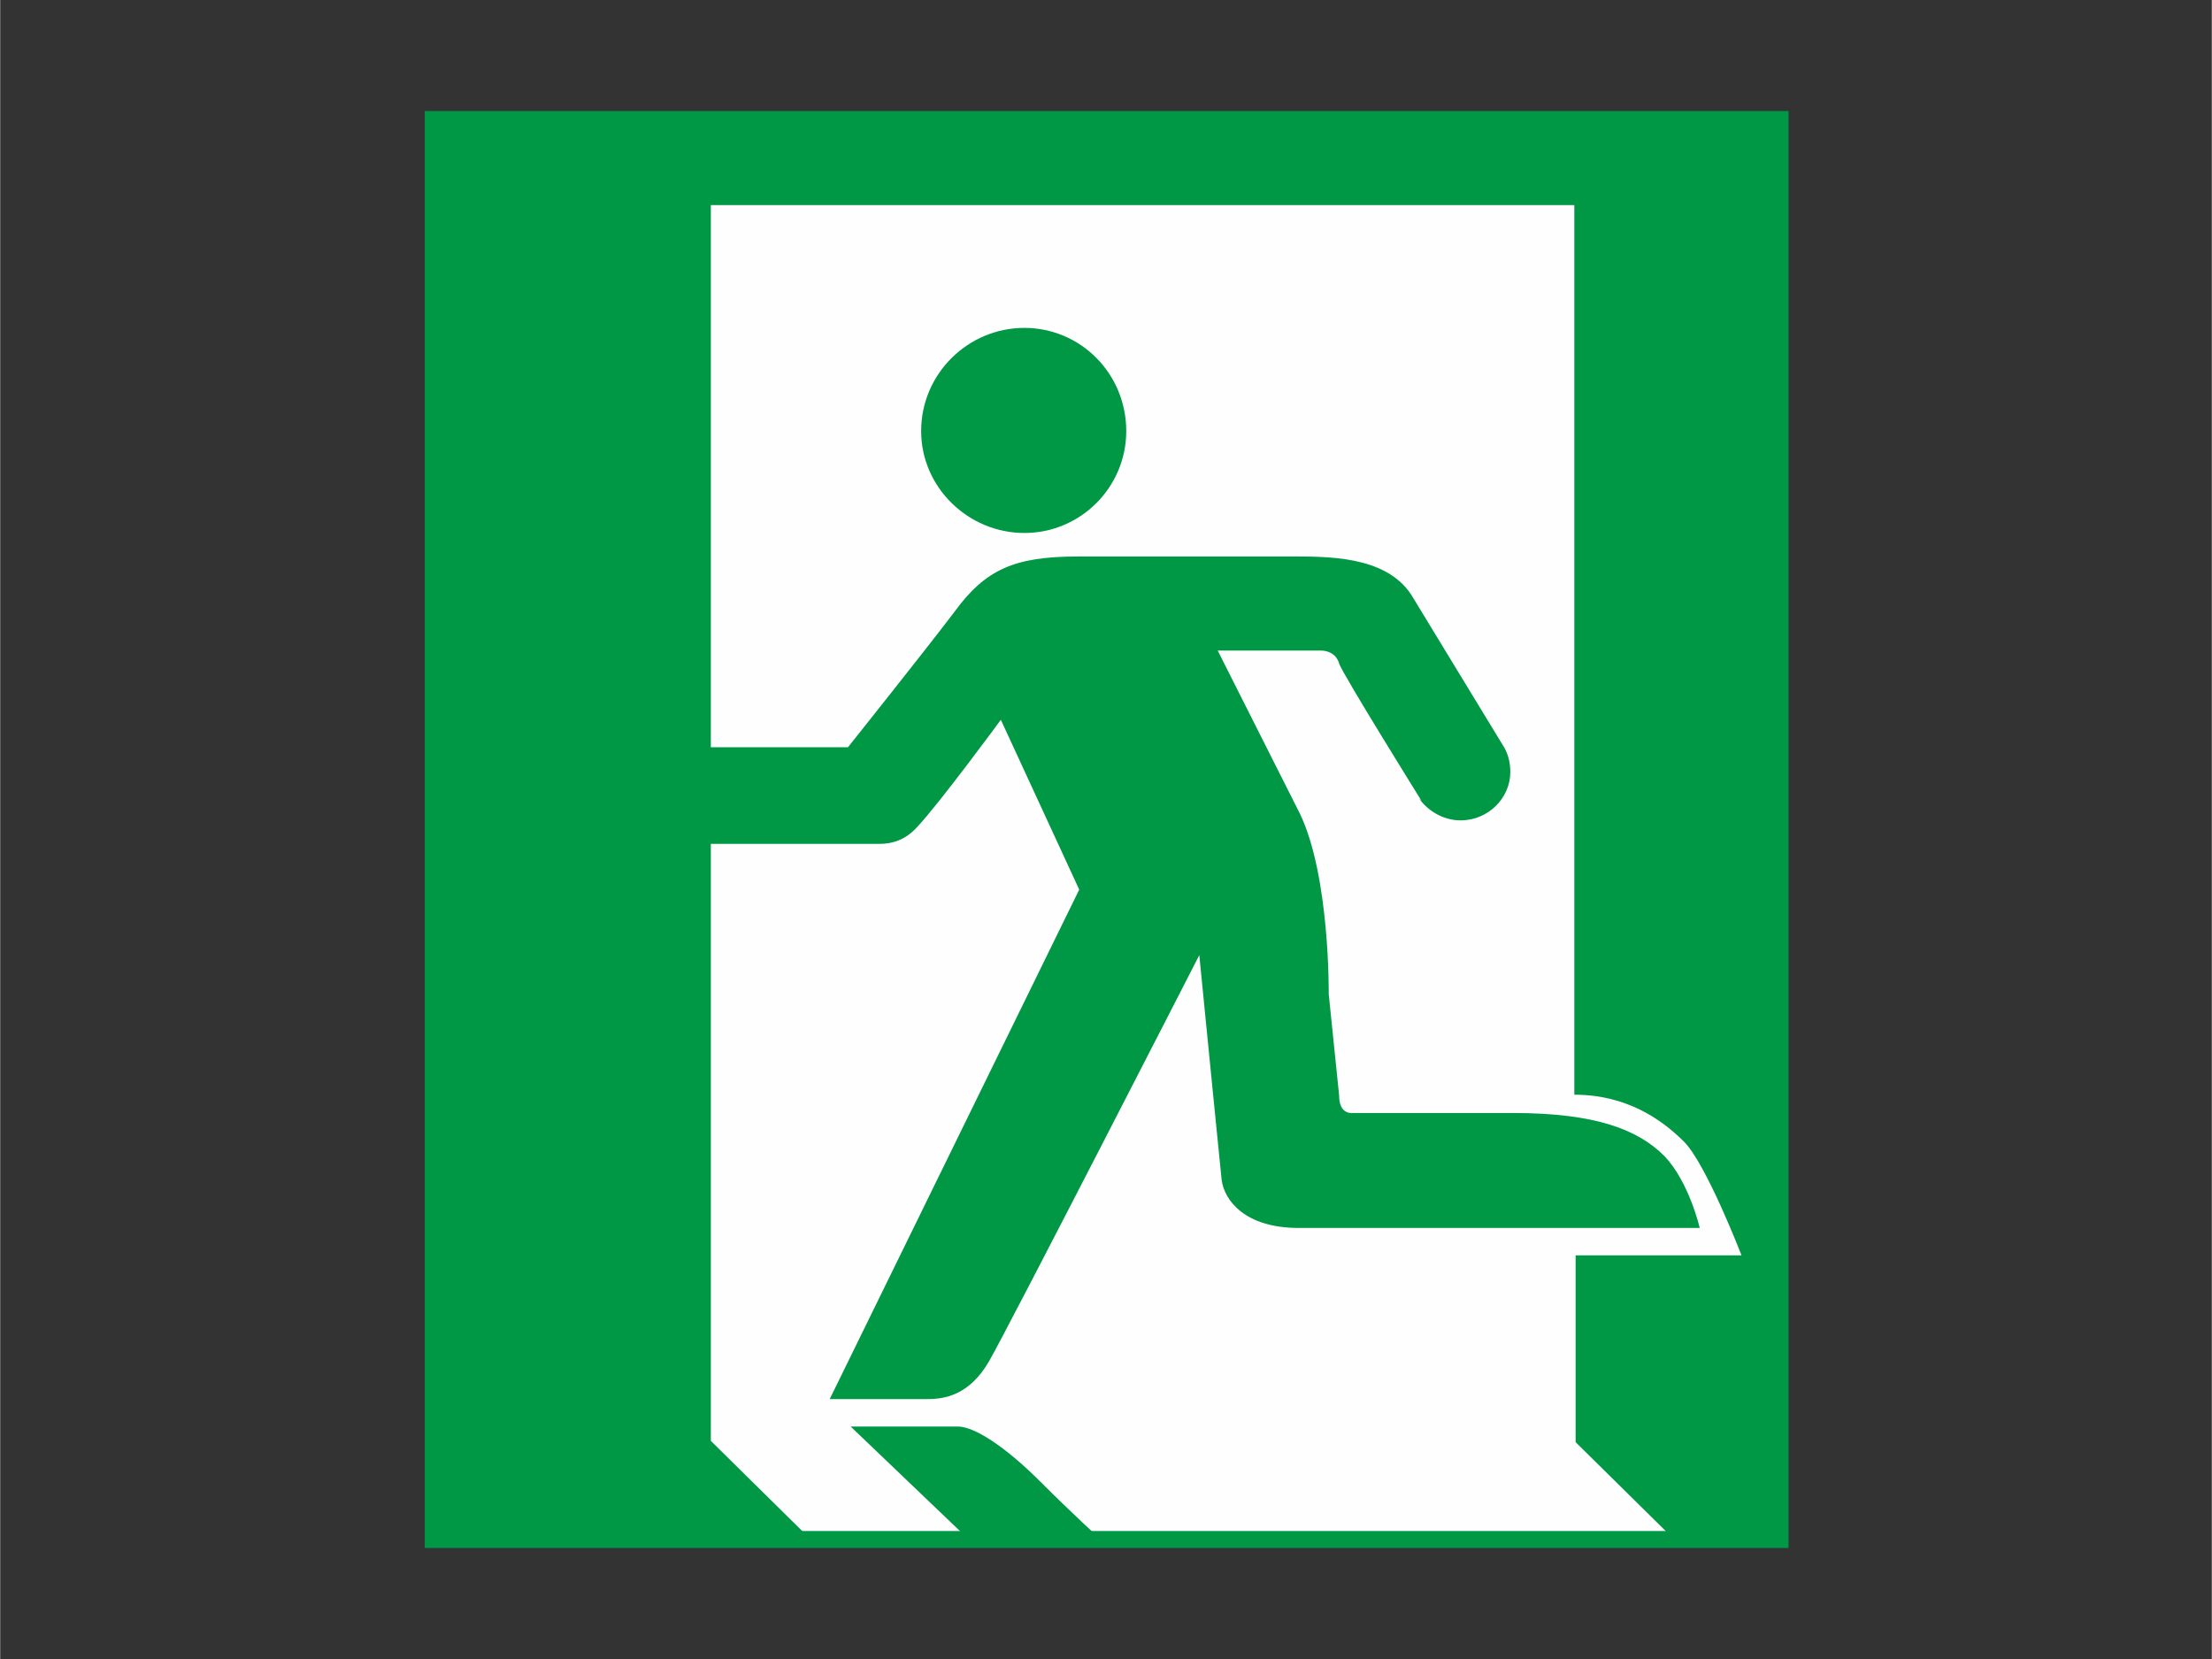 <?xml version="1.0" encoding="UTF-8"?>
<!DOCTYPE svg PUBLIC "-//W3C//DTD SVG 1.1//EN" "http://www.w3.org/Graphics/SVG/1.1/DTD/svg11.dtd">
<!-- Creator: CorelDRAW X8 -->
<svg xmlns="http://www.w3.org/2000/svg" xml:space="preserve" width="16.933mm" height="12.7mm" version="1.1" style="shape-rendering:geometricPrecision; text-rendering:geometricPrecision; image-rendering:optimizeQuality; fill-rule:evenodd; clip-rule:evenodd"
viewBox="0 0 1693 1270"
 xmlns:xlink="http://www.w3.org/1999/xlink">
 <rect x="0" y="0" width="1693" height="1270" fill="#333333" stroke="none"/>
 <defs>
  <style type="text/css">
   <![CDATA[
    .str0 {stroke:#2B2A29;stroke-width:20}
    .str1 {stroke:#21251E;stroke-width:41.81}
    .str3 {stroke:#21251E;stroke-width:29.87}
    .str2 {stroke:#21251E;stroke-width:32.85}
    .fil4 {fill:none}
    .fil7 {fill:none;fill-rule:nonzero}
    .fil1 {fill:#FEFEFE}
    .fil8 {fill:#B8292F}
    .fil0 {fill:#009745}
    .fil3 {fill:#FEFEFE;fill-rule:nonzero}
    .fil6 {fill:#2B2A29;fill-rule:nonzero}
    .fil5 {fill:#FFED00;fill-rule:nonzero}
    .fil2 {fill:#006EC7;fill-rule:nonzero}
   ]]>
  </style>
 </defs>
 <g id="Layer_x0020_1">
  <g id="_1338791568">
   <polygon class="fil0" points="1369,85 325,85 325,1185 1369,1185 "/>
   <path class="fil1" d="M1206 961l0 143 73 72 -661 0 -74 -73 0 -946 661 0 0 681c40,0 67,19 84,36 17,17 44,87 44,87l-127 0z"/>
   <path class="fil0" d="M784 408c43,0 78,-35 78,-78 0,-44 -35,-79 -78,-79 -43,0 -79,35 -79,79 0,43 36,78 79,78z"/>
   <path class="fil0" d="M918 731c0,0 -146,285 -161,311 -15,26 -34,29 -47,29l-75 0 191 -390 -60 -130c0,0 -47,64 -64,82 -9,10 -19,13 -29,13l-141 0 0 -74 117 0c0,0 59,-74 81,-103 24,-33 46,-43 95,-43l161 0c29,0 74,-1 94,29l70 115 0 0c4,6 6,13 6,21 0,20 -17,37 -38,37 -13,0 -25,-7 -32,-17l2 2c0,0 -61,-98 -63,-105 -2,-7 -8,-10 -14,-10l-79 0 63 125c23,48 22,138 22,138l8 78c0,10 5,13 9,13l124 0c64,0 96,13 116,33 19,20 27,55 27,55l-192 0 -115 0c-41,0 -57,-21 -59,-37l-7 -70 -10 -101 0 -1z"/>
   <path class="fil0" d="M742 1179l-91 -87 82 0c13,0 37,16 63,42 26,26 46,44 46,44l-100 1z"/>
   <polygon class="fil0" points="1358,1181 558,1181 558,1172 1358,1172 "/>
  </g>
  <g id="_1338822864">
   <path class="fil2" d="M-1245 2780c327,0 593,265 593,593 0,327 -266,592 -593,592 -327,0 -593,-265 -593,-592 0,-328 266,-593 593,-593z"/>
   <path class="fil3" d="M-1369 3001l54 502c0,0 12,62 64,62 60,0 70,-61 70,-61l55 -504c0,0 -7,-122 -121,-122 -121,0 -122,123 -122,123z"/>
   <path class="fil3" d="M-1245 3871c66,0 120,-54 120,-120 0,-66 -54,-120 -120,-120 -67,0 -120,54 -120,120 0,66 53,120 120,120z"/>
  </g>
  <g id="_1338827056">
   <rect class="fil4 str0" x="-2052" y="1388" width="1693" height="1270"/>
   <g>
    <polygon class="fil5" points="-1202,1534 -1777,2536 -636,2536 "/>
    <path class="fil6" d="M-1766 2531l564 -983 554 983 -1118 0zm1224 11l-619 -1088c0,0 -10,-23 -40,-23 -31,0 -45,23 -45,23l-622 1085c0,0 -16,27 -1,52 0,0 15,25 39,25l1241 0c0,0 33,1 47,-25 11,-22 5,-39 0,-49z"/>
    <path class="fil6" d="M-1297 1839l40 378c0,0 9,47 48,47 46,0 53,-46 53,-46l41 -380c0,0 -5,-91 -91,-91 -91,0 -91,92 -91,92z"/>
    <path class="fil6" d="M-1204 2494c50,0 90,-40 90,-90 0,-50 -40,-90 -90,-90 -50,0 -91,40 -91,90 0,50 41,90 91,90z"/>
   </g>
  </g>
  <rect class="fil4 str0" x="-2048" y="-22" width="1693" height="1270"/>
  <g id="ISO_7010_2011-P002.eps">
   <polyline class="fil7 str1" points="-1322,926 -809,579 -859,504 -1372,851 "/>
   <path class="fil7 str2" d="M-1373 984l-73 -108m113 81l-73 -108"/>
   <path class="fil7 str3" d="M-1473 453c14,19 10,61 -10,73 -7,4 -6,5 -13,9 -47,28 -28,78 -5,88 16,9 29,6 60,4 34,-3 45,4 55,21 18,28 2,54 -20,77 -11,12 -16,19 -20,46 -3,21 -1,43 15,66m-152 -326c13,18 6,44 -12,59 -6,6 -5,6 -11,11 -42,36 -16,82 8,89 18,5 28,2 58,-3 25,-4 40,4 51,21 11,18 -5,44 -9,74 -2,13 -5,23 -1,39 1,8 11,40 27,64"/>
   <path class="fil8" d="M-902 980l-667 -667 -15 20 -14 19 -12 21 -12 21 -11 21 -9 22 -9 23 -7 23 -6 23 -5 23 -3 24 -3 24 -1 24 0 24 1 24 3 24 3 24 5 23 6 24 7 23 9 22 9 22 11 22 12 21 12 20 14 20 15 19 15 18 17 18 17 16 18 16 19 15 20 13 21 13 21 12 21 10 22 10 23 8 23 7 23 6 24 5 23 4 25 2 24 1 24 0 24 -1 23 -2 24 -4 24 -5 23 -6 23 -7 23 -9 22 -9 21 -10 21 -12 21 -13 20 -14 18 -15 0 0zm293 -366l0 -1 -1 -26 -2 -27 -3 -26 -4 -26 -5 -27 -7 -25 -7 -26 -9 -25 -10 -25 -11 -24 -12 -23 -13 -24 -14 -22 -16 -22 -16 -21 -17 -21 -17 -19 -19 -19 -20 -18 -20 -17 -21 -16 -22 -15 -23 -14 -23 -13 -24 -13 -24 -11 -25 -9 -25 -9 -25 -8 -26 -7 -26 -5 -26 -4 -27 -3 -26 -2 -26 0 -1 0 -26 0 -27 2 -26 3 -27 4 -26 5 -26 7 -25 8 -25 9 -25 9 -24 11 -24 13 -23 13 -22 14 -22 15 -21 16 -21 17 -19 18 -19 19 -18 19 -17 21 -16 21 -15 22 -15 22 -13 24 -12 23 -11 24 -10 25 -9 25 -7 26 -7 25 -5 27 -4 26 -3 26 -2 27 0 26 0 27 2 26 3 27 4 26 5 26 7 26 7 26 9 25 10 24 11 25 12 23 13 23 15 23 15 22 16 21 17 20 18 20 19 19 19 18 21 17 21 16 22 15 22 14 23 13 24 13 24 10 25 10 25 9 25 8 26 6 26 6 27 3 26 3 27 3 26 0 27 0 26 -3 27 -3 26 -3 26 -6 26 -6 25 -8 25 -9 25 -10 24 -10 24 -13 23 -13 23 -14 22 -15 21 -16 20 -17 20 -18 19 -19 17 -20 17 -20 16 -21 16 -22 14 -23 13 -23 12 -23 11 -25 10 -24 9 -25 7 -26 7 -26 5 -26 4 -26 3 -27 2 -26 1 -26zm-226 300l15 -19 14 -20 13 -21 11 -21 11 -21 9 -22 9 -23 7 -23 6 -23 5 -24 3 -23 3 -25 1 -23 0 -24 -1 -24 -2 -24 -4 -24 -5 -24 -6 -23 -7 -23 -8 -23 -10 -21 -11 -22 -11 -21 -13 -21 -13 -19 -15 -19 -16 -18 -17 -18 -17 -16 -18 -16 -19 -15 -20 -14 -20 -12 -21 -12 -22 -11 -22 -9 -23 -9 -22 -7 -24 -6 -23 -5 -24 -3 -24 -3 -24 -1 -24 0 -24 1 -24 3 -24 4 -24 4 -23 6 -23 8 -22 8 -22 10 -22 10 -21 12 -20 13 -20 13 -19 15 667 668 0 0z"/>
  </g>
 </g>
</svg>
